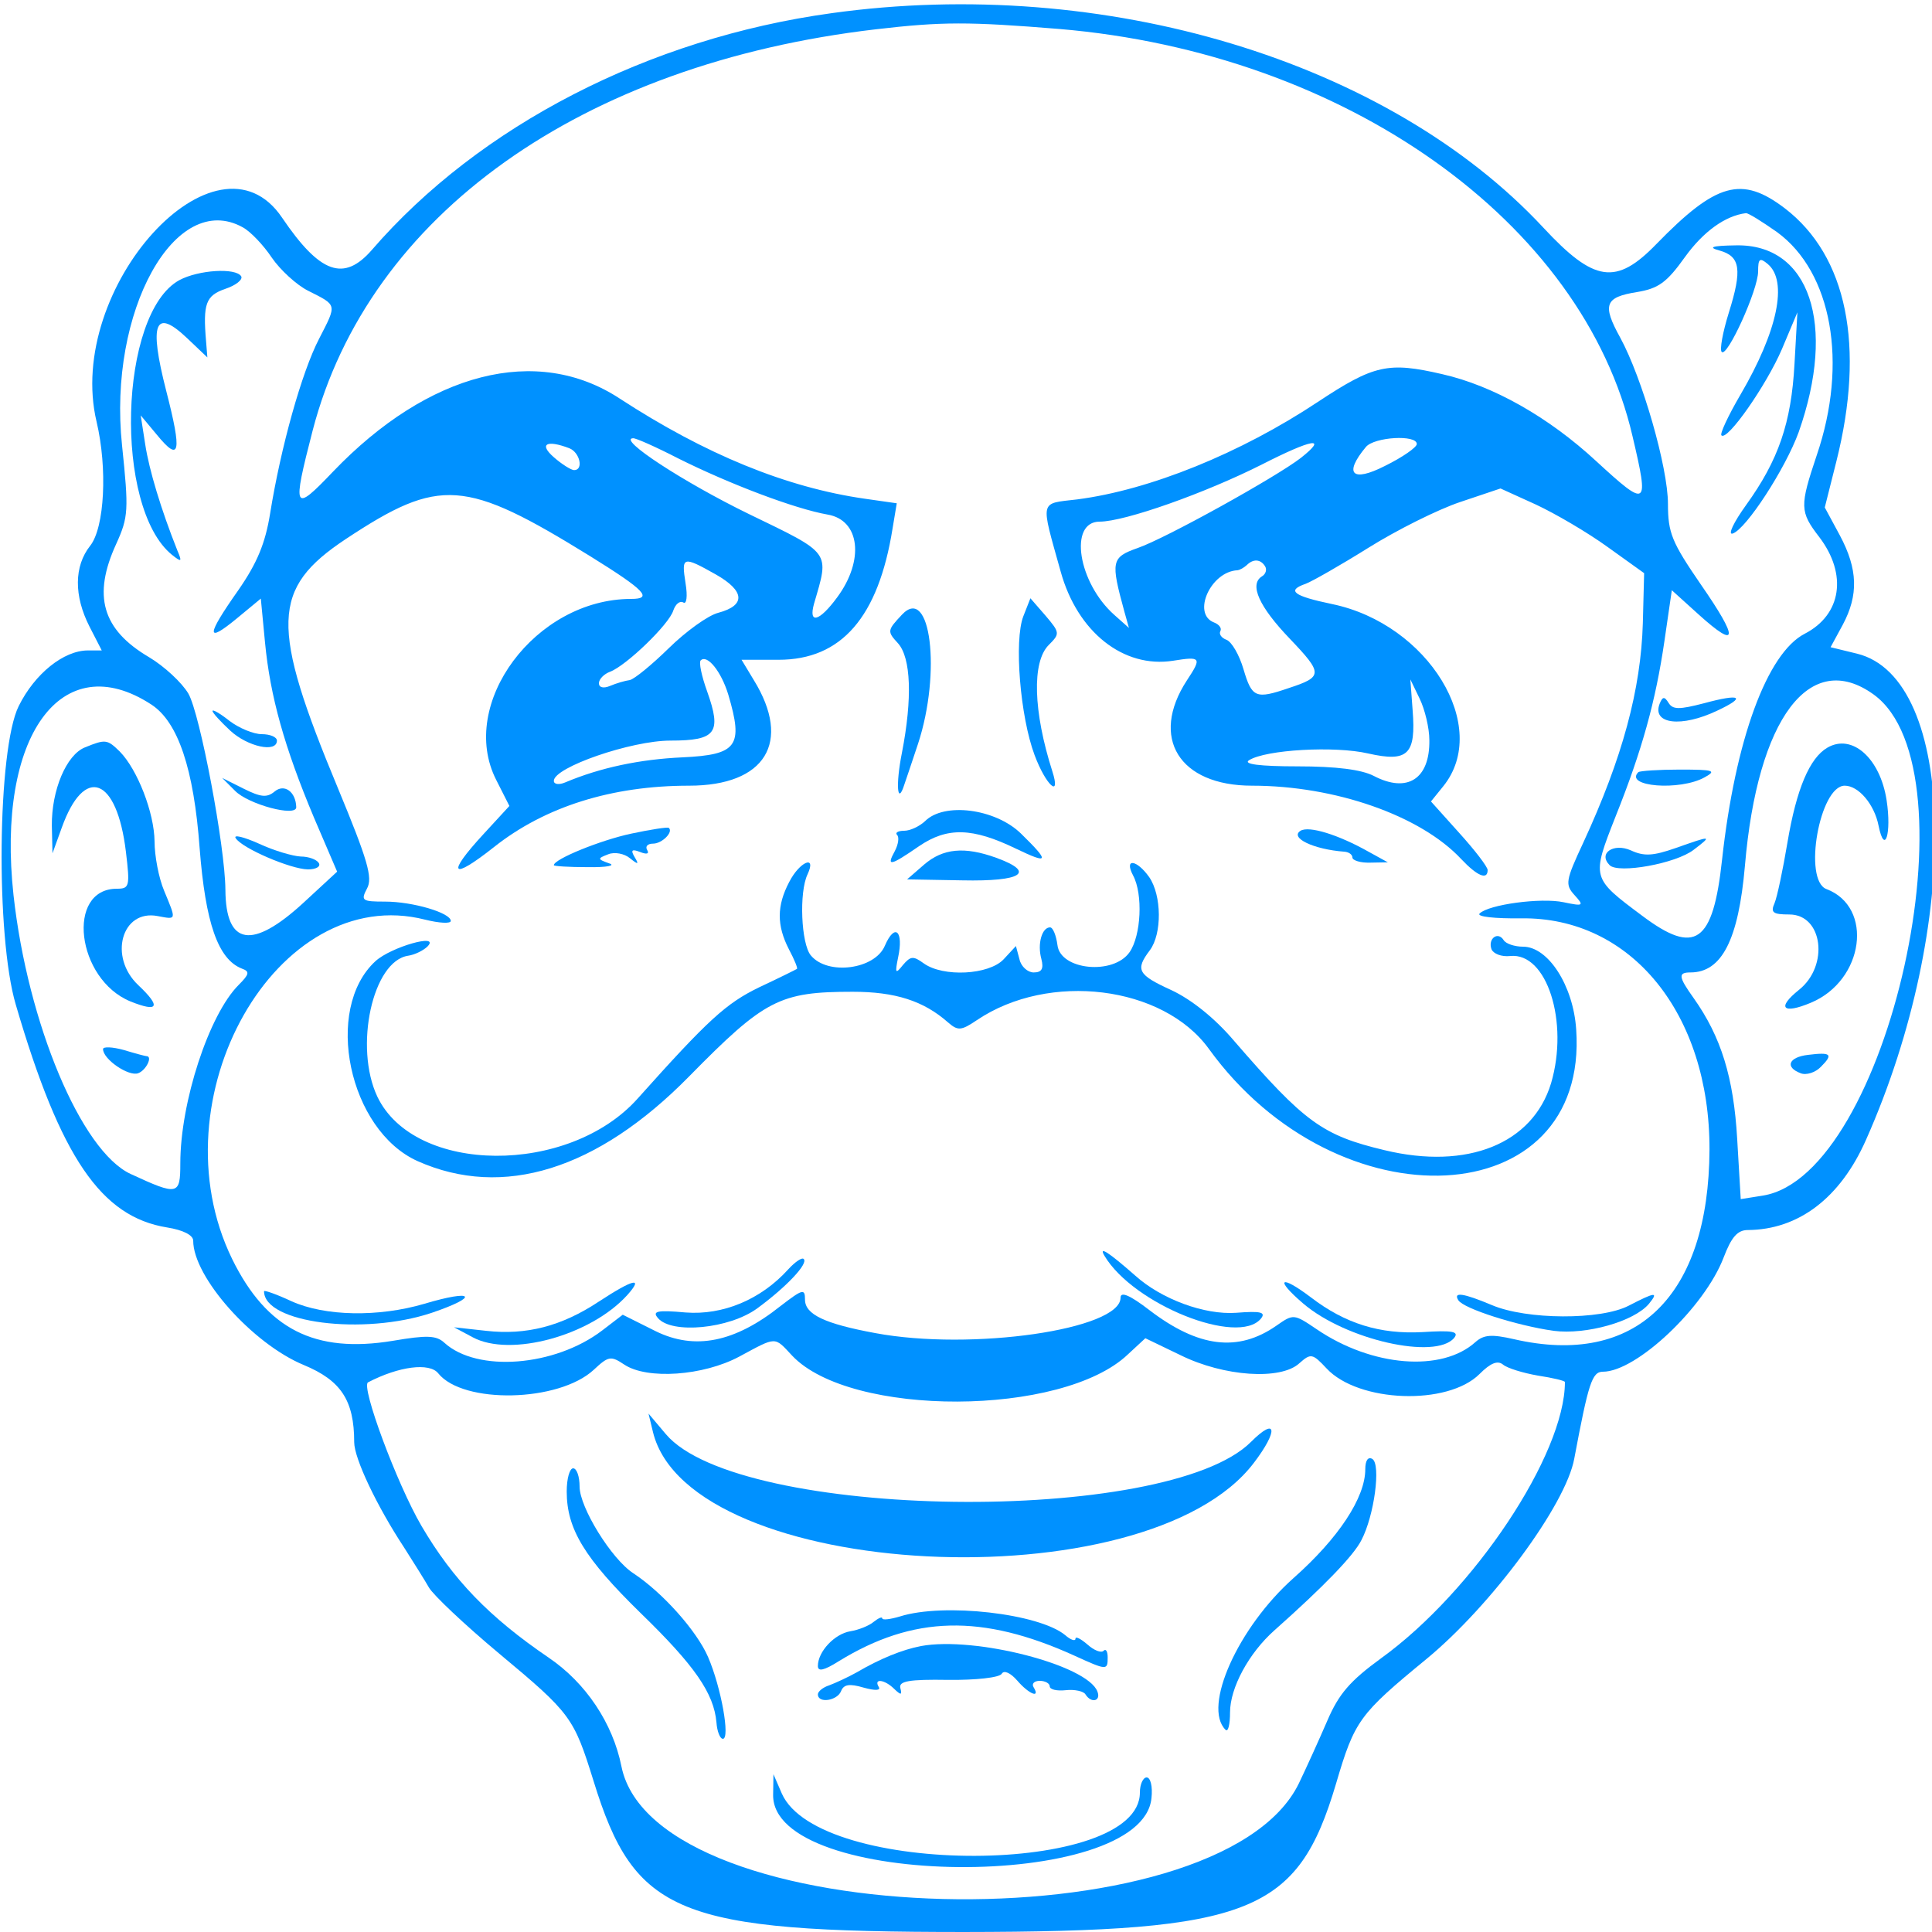 <?xml version="1.0" standalone="no"?>
<!DOCTYPE svg PUBLIC "-//W3C//DTD SVG 20010904//EN"
 "http://www.w3.org/TR/2001/REC-SVG-20010904/DTD/svg10.dtd">
<svg version="1.0" xmlns="http://www.w3.org/2000/svg"
 width="150pt" height="150pt" viewBox="0 0 300 300"
 preserveAspectRatio="xMidYMid meet">
<g transform="translate(0,300) scale(0.05,-0.05)"
fill="#0091ff" stroke="none">
<path d="M2582 5959 c-567 -78 -1093 -349 -1427 -735 -87 -100 -161 -74 -279
100 -203 301 -675 -218 -576 -634 34 -144 25 -328 -20 -385 -50 -63 -51 -155
-2 -251 l38 -74 -43 0 c-75 0 -165 -72 -215 -173 -66 -133 -72 -714 -9 -927
139 -475 265 -659 470 -692 50 -8 81 -24 81 -41 0 -113 184 -320 343 -386 116
-48 157 -110 157 -240 0 -50 70 -198 155 -327 30 -47 65 -103 77 -124 12 -22
110 -115 219 -206 222 -185 231 -198 292 -394 128 -416 261 -470 1151 -470
891 1 1036 59 1155 460 58 197 72 216 280 387 202 166 434 480 460 623 44 234
55 270 89 270 104 0 316 200 375 355 24 63 43 85 75 85 157 1 287 99 367 280
297 668 283 1434 -28 1510 l-82 20 38 70 c49 92 47 172 -9 277 l-47 87 36 143
c90 358 33 638 -160 786 -134 102 -213 80 -399 -111 -125 -129 -193 -119 -351
51 -482 518 -1363 784 -2211 666z m708 -49 c888 -75 1626 -599 1780 -1265 52
-221 47 -224 -113 -77 -147 136 -319 234 -478 270 -168 39 -212 29 -386 -86
-241 -160 -523 -274 -748 -303 -118 -14 -114 2 -51 -224 52 -188 195 -301 349
-277 87 14 90 10 43 -61 -116 -178 -24 -327 202 -327 259 0 524 -93 650 -228
50 -53 82 -66 82 -34 0 10 -40 62 -88 115 l-88 98 38 47 c149 184 -46 504
-345 566 -120 25 -143 42 -82 63 19 7 107 57 195 112 88 55 216 119 285 142
l125 42 110 -50 c60 -28 161 -87 223 -132 l113 -81 -4 -155 c-6 -206 -63 -418
-185 -682 -55 -118 -57 -130 -27 -163 30 -33 28 -35 -34 -22 -70 15 -233 -7
-261 -35 -10 -10 49 -16 129 -15 341 5 586 -296 585 -718 -2 -456 -228 -676
-607 -589 -70 16 -94 14 -120 -9 -104 -94 -321 -77 -493 40 -71 48 -72 48
-125 11 -119 -83 -242 -68 -394 48 -61 47 -90 59 -90 39 0 -99 -463 -166 -762
-110 -157 29 -218 58 -218 104 0 35 -7 33 -76 -20 -142 -113 -266 -138 -388
-78 l-102 51 -64 -49 c-147 -112 -388 -131 -490 -38 -25 23 -54 24 -160 6
-242 -40 -392 36 -499 254 -243 498 139 1171 599 1054 44 -11 80 -13 80 -4 0
25 -118 60 -204 60 -72 0 -76 3 -56 41 18 33 2 88 -90 310 -211 507 -208 621
24 775 292 193 370 187 760 -54 169 -105 195 -132 126 -132 -297 0 -539 -326
-419 -562 l41 -81 -81 -88 c-116 -126 -100 -145 34 -39 158 125 365 190 605
190 237 0 320 135 201 328 l-38 63 115 0 c195 0 310 132 354 408 l13 78 -98
14 c-246 35 -498 139 -762 311 -257 169 -594 83 -891 -227 -123 -129 -127
-120 -63 128 174 669 834 1139 1749 1246 206 24 287 24 570 1z m2229 -631
c170 -124 221 -406 123 -693 -53 -158 -53 -175 8 -254 88 -116 69 -241 -45
-300 -117 -60 -216 -329 -257 -702 -28 -259 -83 -298 -248 -174 -158 118 -158
117 -82 310 82 205 124 358 151 543 l23 158 84 -76 c122 -110 124 -76 6 94
-90 131 -102 160 -102 250 0 114 -80 391 -148 516 -57 103 -48 126 52 142 66
11 92 29 149 109 57 79 125 128 189 136 7 1 50 -26 97 -59z m-4765 15 c24 -13
64 -55 90 -94 26 -38 77 -85 113 -103 91 -46 90 -40 34 -149 -54 -104 -119
-337 -152 -542 -15 -93 -40 -154 -99 -239 -100 -142 -101 -167 -5 -88 l75 62
13 -136 c16 -167 60 -325 152 -544 l72 -168 -105 -97 c-159 -146 -241 -133
-242 41 -1 135 -79 547 -115 609 -20 34 -75 85 -122 113 -146 86 -176 191
-102 352 38 84 39 104 18 306 -44 416 165 794 375 677z m1351 -717 c160 -80
363 -157 465 -175 101 -17 115 -142 30 -257 -55 -75 -90 -85 -72 -20 48 164
55 154 -203 279 -203 99 -408 233 -359 235 8 1 71 -27 139 -62z m1935 1 c-76
-59 -420 -250 -507 -280 -82 -29 -84 -41 -41 -198 l14 -50 -45 40 c-113 100
-143 290 -46 290 78 0 329 89 505 178 155 79 206 88 120 20z m360 43 c0 -10
-44 -41 -99 -68 -102 -52 -129 -25 -59 59 26 31 158 39 158 9z m-2632 -13 c33
-13 45 -68 15 -68 -9 0 -38 18 -63 40 -47 41 -23 55 48 28z m455 -392 c90 -51
94 -96 8 -119 -32 -8 -101 -58 -154 -110 -53 -52 -107 -96 -121 -99 -15 -2
-42 -10 -61 -18 -21 -9 -35 -5 -35 8 0 13 16 29 35 36 50 19 183 147 196 190
7 20 20 31 31 25 10 -7 14 18 7 60 -13 83 -9 85 94 27z m1706 25 c6 -10 2 -24
-10 -31 -40 -25 -9 -94 87 -194 103 -108 103 -118 -4 -153 -102 -35 -114 -30
-140 58 -13 45 -37 86 -53 92 -16 6 -24 18 -19 27 5 9 -4 21 -20 27 -69 27
-10 158 73 162 8 1 20 8 29 16 20 20 43 19 57 -4z m-1667 -399 c47 -159 28
-186 -142 -194 -133 -6 -256 -32 -365 -78 -19 -8 -35 -6 -35 5 0 42 240 125
362 125 142 0 160 24 114 153 -17 47 -26 90 -20 96 20 20 64 -34 86 -107z
m3557 1 c324 -235 45 -1493 -344 -1556 l-69 -11 -11 187 c-11 191 -50 317
-135 437 -48 67 -49 80 -10 80 97 0 149 101 169 331 39 459 202 675 400 532z
m-1380 -141 c2 -121 -68 -166 -172 -112 -38 20 -117 30 -237 30 -119 0 -170 7
-151 19 52 33 267 45 370 21 124 -28 149 -3 138 135 l-7 95 29 -60 c16 -33 30
-91 30 -128z m-3969 110 c83 -54 132 -200 150 -446 18 -232 57 -345 131 -374
25 -9 24 -17 -10 -51 -92 -92 -181 -364 -181 -554 0 -99 -7 -101 -154 -33
-154 71 -320 468 -364 866 -54 494 149 774 428 592z m1990 -2022 c181 -192
840 -190 1043 4 l54 50 110 -53 c134 -66 310 -78 368 -25 36 32 41 31 85 -16
99 -106 376 -116 475 -17 34 34 56 43 73 29 13 -11 62 -26 108 -34 46 -7 84
-16 84 -20 0 -225 -283 -650 -571 -858 -96 -70 -131 -110 -167 -194 -25 -58
-65 -146 -88 -194 -247 -510 -1999 -466 -2104 52 -27 135 -111 260 -226 338
-185 126 -297 242 -395 409 -76 130 -189 434 -166 446 96 50 191 62 218 28 77
-96 374 -90 483 11 46 43 53 44 95 16 71 -47 245 -35 357 25 117 63 108 63
164 3z"/>
<path d="M2801 4091 c-46 -49 -46 -52 -12 -89 40 -45 45 -170 12 -340 -20
-100 -14 -165 7 -100 5 15 25 73 43 128 73 222 39 496 -50 401z"/>
<path d="M3178 4086 c-29 -75 -10 -311 35 -431 35 -94 83 -137 55 -50 -59 185
-64 339 -11 392 35 35 35 38 -10 91 l-47 54 -22 -56z"/>
<path d="M2873 3450 c-17 -16 -46 -30 -65 -30 -19 0 -29 -6 -22 -13 7 -7 4
-29 -7 -50 -27 -49 -15 -47 75 15 88 60 166 58 302 -8 102 -49 105 -41 14 48
-80 77 -238 97 -297 38z"/>
<path d="M1960 3411 c-94 -20 -240 -79 -240 -98 0 -3 47 -6 105 -6 60 -1 89 5
66 12 -36 13 -36 15 -2 28 20 8 50 2 67 -12 26 -21 29 -20 15 3 -13 22 -9 26
17 16 20 -8 29 -6 22 6 -7 11 1 20 18 20 28 0 64 36 49 49 -4 3 -56 -5 -117
-18z"/>
<path d="M4039 3420 c-35 -22 41 -58 136 -65 14 -1 25 -9 25 -18 0 -9 25 -17
55 -16 l55 1 -60 33 c-94 53 -185 81 -211 65z"/>
<path d="M2870 3315 l-53 -46 171 -3 c187 -4 230 25 106 70 -99 36 -166 29
-224 -21z"/>
<path d="M2451 3261 c-39 -74 -39 -135 -1 -209 17 -32 28 -59 25 -61 -3 -2
-55 -28 -117 -57 -103 -50 -158 -100 -378 -346 -214 -239 -692 -236 -808 6
-73 154 -15 422 96 438 20 3 47 16 60 29 40 42 -114 -2 -162 -46 -162 -149
-83 -525 131 -621 265 -118 558 -27 843 263 235 239 281 263 508 263 132 0
220 -28 296 -95 31 -27 41 -26 90 7 224 151 578 107 720 -89 401 -555 1181
-514 1141 60 -9 136 -87 257 -165 257 -26 0 -53 9 -60 20 -18 29 -50 5 -38
-28 6 -14 31 -24 58 -21 114 12 183 -205 127 -395 -57 -188 -260 -270 -517
-208 -193 46 -248 86 -467 339 -60 71 -133 129 -195 158 -105 48 -113 63 -67
124 38 51 37 170 -2 227 -39 55 -79 60 -50 5 31 -58 25 -186 -11 -238 -50 -72
-215 -56 -224 22 -4 30 -14 55 -23 55 -25 0 -40 -51 -27 -98 8 -31 1 -42 -24
-42 -18 0 -39 18 -44 41 l-11 41 -38 -41 c-46 -49 -188 -56 -248 -13 -33 24
-41 23 -65 -5 -23 -29 -25 -26 -15 23 18 83 -10 109 -41 37 -31 -74 -178 -93
-230 -30 -30 36 -37 196 -10 252 29 62 -25 39 -57 -24z"/>
<path d="M3430 2100 c90 -151 415 -281 486 -195 16 20 -1 24 -77 18 -98 -7
-232 42 -314 116 -82 72 -114 93 -95 61z"/>
<path d="M2448 2058 c-85 -94 -203 -143 -319 -134 -88 8 -104 4 -86 -17 42
-51 222 -34 309 30 90 66 159 139 144 153 -5 6 -27 -9 -48 -32z"/>
<path d="M1860 1958 c-116 -77 -226 -105 -350 -91 l-100 11 58 -31 c117 -63
366 5 480 131 52 58 19 50 -88 -20z"/>
<path d="M4047 1952 c132 -113 411 -176 469 -107 16 20 -5 24 -99 18 -131 -7
-239 26 -346 108 -95 72 -114 58 -24 -19z"/>
<path d="M820 1990 c0 -99 309 -138 521 -67 150 51 131 74 -23 28 -143 -42
-309 -39 -413 8 -47 22 -85 35 -85 31z"/>
<path d="M4529 1962 c16 -26 182 -79 296 -95 101 -13 250 29 296 84 31 38 20
37 -63 -6 -87 -45 -317 -44 -425 2 -88 37 -121 42 -104 15z"/>
<path d="M5340 5222 c65 -18 71 -59 29 -193 -19 -61 -29 -116 -22 -122 17 -18
113 193 113 250 0 40 5 44 30 23 63 -53 31 -208 -85 -406 -38 -65 -64 -121
-59 -126 18 -19 140 156 188 268 l48 114 -9 -160 c-10 -184 -50 -299 -150
-438 -39 -54 -58 -94 -42 -89 42 14 164 202 205 315 118 335 34 585 -195 580
-75 -1 -88 -6 -51 -16z"/>
<path d="M5154 3814 c-24 -63 68 -74 179 -21 92 43 73 54 -41 23 -77 -20 -97
-20 -110 1 -13 21 -19 20 -28 -3z"/>
<path d="M5088 3602 c-45 -45 129 -59 206 -16 38 21 28 24 -77 24 -66 0 -124
-4 -129 -8z"/>
<path d="M5203 3366 c-69 -24 -97 -26 -138 -7 -54 24 -103 -9 -66 -46 27 -27
206 5 261 48 59 45 56 45 -57 5z"/>
<path d="M557 5130 c-188 -103 -204 -706 -23 -853 30 -24 32 -22 17 13 -51
128 -88 251 -100 330 l-14 90 50 -60 c72 -88 79 -57 29 137 -54 211 -35 258
66 162 l62 -59 -4 50 c-10 117 -1 142 60 163 33 11 55 29 49 39 -17 27 -132
20 -192 -12z"/>
<path d="M660 3792 c0 -6 25 -33 55 -61 54 -50 145 -70 145 -31 0 11 -21 20
-47 20 -26 0 -71 19 -100 41 -29 23 -53 37 -53 31z"/>
<path d="M730 3544 c41 -42 190 -82 190 -51 -1 48 -37 74 -67 49 -24 -20 -43
-18 -97 9 l-66 33 40 -40z"/>
<path d="M732 3397 c19 -31 170 -96 224 -97 26 0 41 9 34 20 -7 11 -32 20 -56
20 -24 1 -83 18 -130 40 -47 21 -80 29 -72 17z"/>
<path d="M5675 3678 c-55 -32 -96 -128 -124 -295 -14 -84 -32 -169 -40 -188
-13 -29 -5 -35 46 -35 104 0 124 -159 30 -234 -70 -56 -51 -77 37 -40 165 69
196 297 48 353 -73 28 -21 321 57 321 43 0 92 -58 105 -124 19 -94 41 -25 25
79 -20 130 -107 208 -184 163z"/>
<path d="M5615 2724 c-60 -7 -73 -38 -23 -57 17 -7 46 2 63 20 39 39 32 46
-40 37z"/>
<path d="M264 3679 c-58 -23 -104 -133 -103 -243 l2 -86 29 80 c70 195 171
157 199 -75 13 -108 11 -115 -28 -115 -159 0 -126 -281 42 -350 87 -35 96 -17
25 50 -94 88 -52 237 60 215 59 -11 58 -14 20 78 -17 40 -30 109 -30 154 -1
89 -53 223 -108 279 -39 38 -44 39 -108 13z"/>
<path d="M320 2742 c0 -32 80 -86 109 -75 25 9 46 53 26 53 -3 0 -34 8 -70 19
-36 10 -65 11 -65 3z"/>
<path d="M2028 1552 c114 -462 1533 -534 1866 -95 77 101 71 145 -9 65 -261
-261 -1591 -243 -1817 24 l-54 64 14 -58z"/>
<path d="M4240 1437 c0 -88 -83 -214 -223 -338 -172 -153 -283 -400 -211 -471
8 -8 14 16 14 54 0 76 58 184 138 255 153 136 246 232 270 280 40 76 61 235
34 252 -13 8 -22 -4 -22 -32z"/>
<path d="M1760 1368 c0 -117 56 -208 230 -378 168 -163 227 -249 235 -339 2
-28 11 -51 20 -51 23 0 -5 159 -46 254 -35 81 -141 200 -232 260 -68 44 -167
205 -167 269 0 32 -9 57 -20 57 -11 0 -20 -32 -20 -72z"/>
<path d="M2795 980 c-30 -9 -55 -12 -55 -6 0 6 -12 1 -27 -11 -14 -12 -47 -25
-72 -29 -49 -8 -101 -63 -101 -108 0 -18 19 -14 65 15 231 142 445 147 730 18
103 -47 105 -47 105 -6 0 19 -6 28 -13 20 -8 -7 -30 2 -50 20 -21 18 -37 26
-37 18 0 -9 -15 -4 -32 11 -81 67 -377 101 -513 58z"/>
<path d="M2860 888 c-57 -11 -127 -39 -200 -82 -27 -15 -66 -33 -85 -40 -19
-6 -35 -19 -35 -28 0 -29 60 -20 72 10 8 21 26 24 70 11 36 -10 54 -9 47 2
-17 28 19 23 48 -6 21 -20 25 -20 19 3 -5 21 27 27 148 25 86 -1 160 7 167 19
7 12 27 3 48 -21 36 -42 73 -57 51 -21 -7 11 2 20 19 20 17 0 31 -8 31 -17 0
-10 22 -15 50 -12 27 3 55 -3 61 -13 18 -29 49 -21 37 9 -31 82 -380 172 -548
141z"/>
<path d="M2401 426 c-4 -292 1147 -303 1175 -10 4 36 -3 64 -15 64 -11 0 -21
-21 -21 -47 0 -260 -997 -263 -1112 -3 l-26 60 -1 -64z"/>
</g>
</svg>
